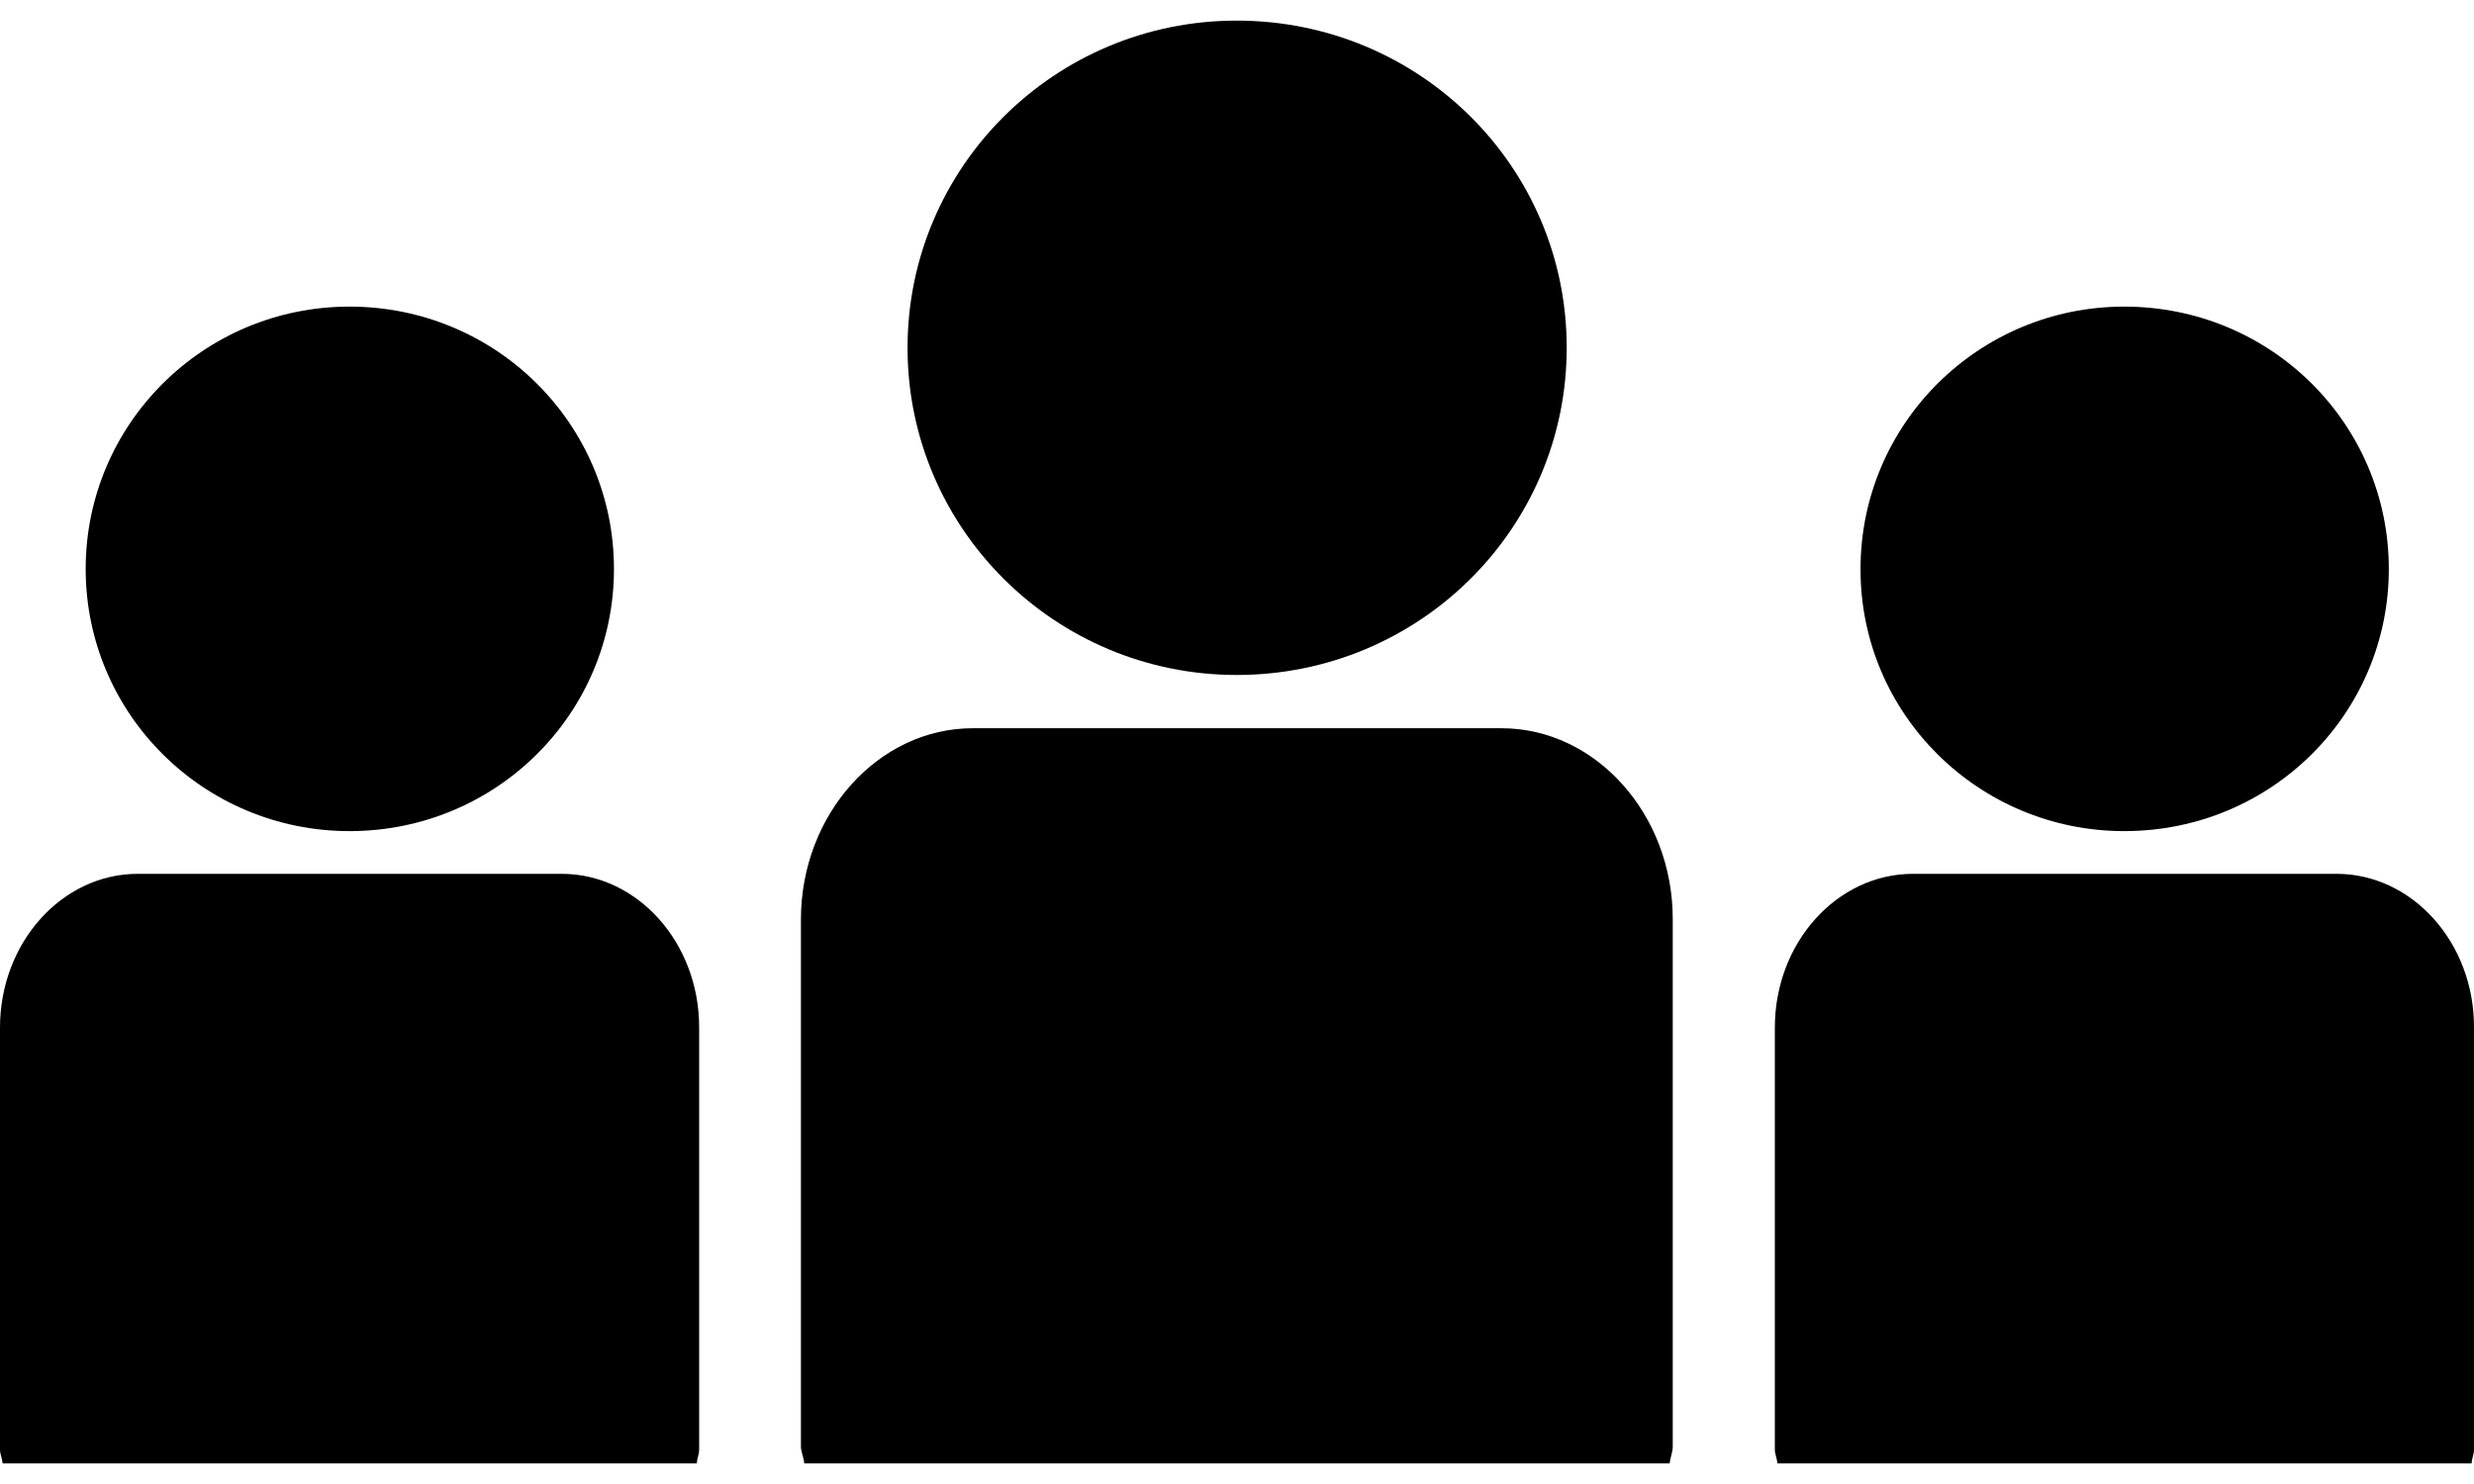 <svg width="30" height="18" viewBox="0 0 30 18" fill="none" xmlns="http://www.w3.org/2000/svg">
<path d="M14.996 8.187C17.214 8.187 18.998 6.407 18.998 4.219C19 2.025 17.214 0.25 14.996 0.25C12.793 0.25 11.005 2.025 11.005 4.219C11.005 6.409 12.793 8.187 14.996 8.187Z" fill="black"/>
<path d="M18.206 8.833H11.797C10.651 8.833 9.712 9.876 9.712 11.155V17.544C9.712 17.614 9.748 17.677 9.752 17.75H20.246C20.254 17.677 20.284 17.615 20.284 17.544V11.155C20.287 9.876 19.349 8.833 18.206 8.833Z" fill="black"/>
<path d="M25.759 10.081C27.54 10.081 28.967 8.658 28.967 6.901C28.967 5.144 27.54 3.719 25.759 3.719C23.991 3.719 22.561 5.144 22.561 6.901C22.557 8.657 23.991 10.081 25.759 10.081Z" fill="black"/>
<path d="M28.333 10.599H23.197C22.275 10.599 21.522 11.435 21.522 12.464V17.583C21.522 17.638 21.549 17.69 21.553 17.75H29.971C29.974 17.69 30 17.638 30 17.583V12.464C30.004 11.435 29.252 10.599 28.333 10.599Z" fill="black"/>
<path d="M4.238 10.081C6.016 10.081 7.445 8.658 7.445 6.901C7.445 5.144 6.016 3.719 4.238 3.719C2.469 3.719 1.039 5.144 1.039 6.901C1.039 8.658 2.469 10.081 4.238 10.081Z" fill="black"/>
<path d="M6.811 10.599H1.67C0.751 10.599 0 11.435 0 12.464V17.583C0 17.638 0.027 17.69 0.032 17.75H8.449C8.453 17.69 8.478 17.638 8.478 17.583V12.464C8.48 11.435 7.729 10.599 6.811 10.599Z" fill="black"/>
</svg>
